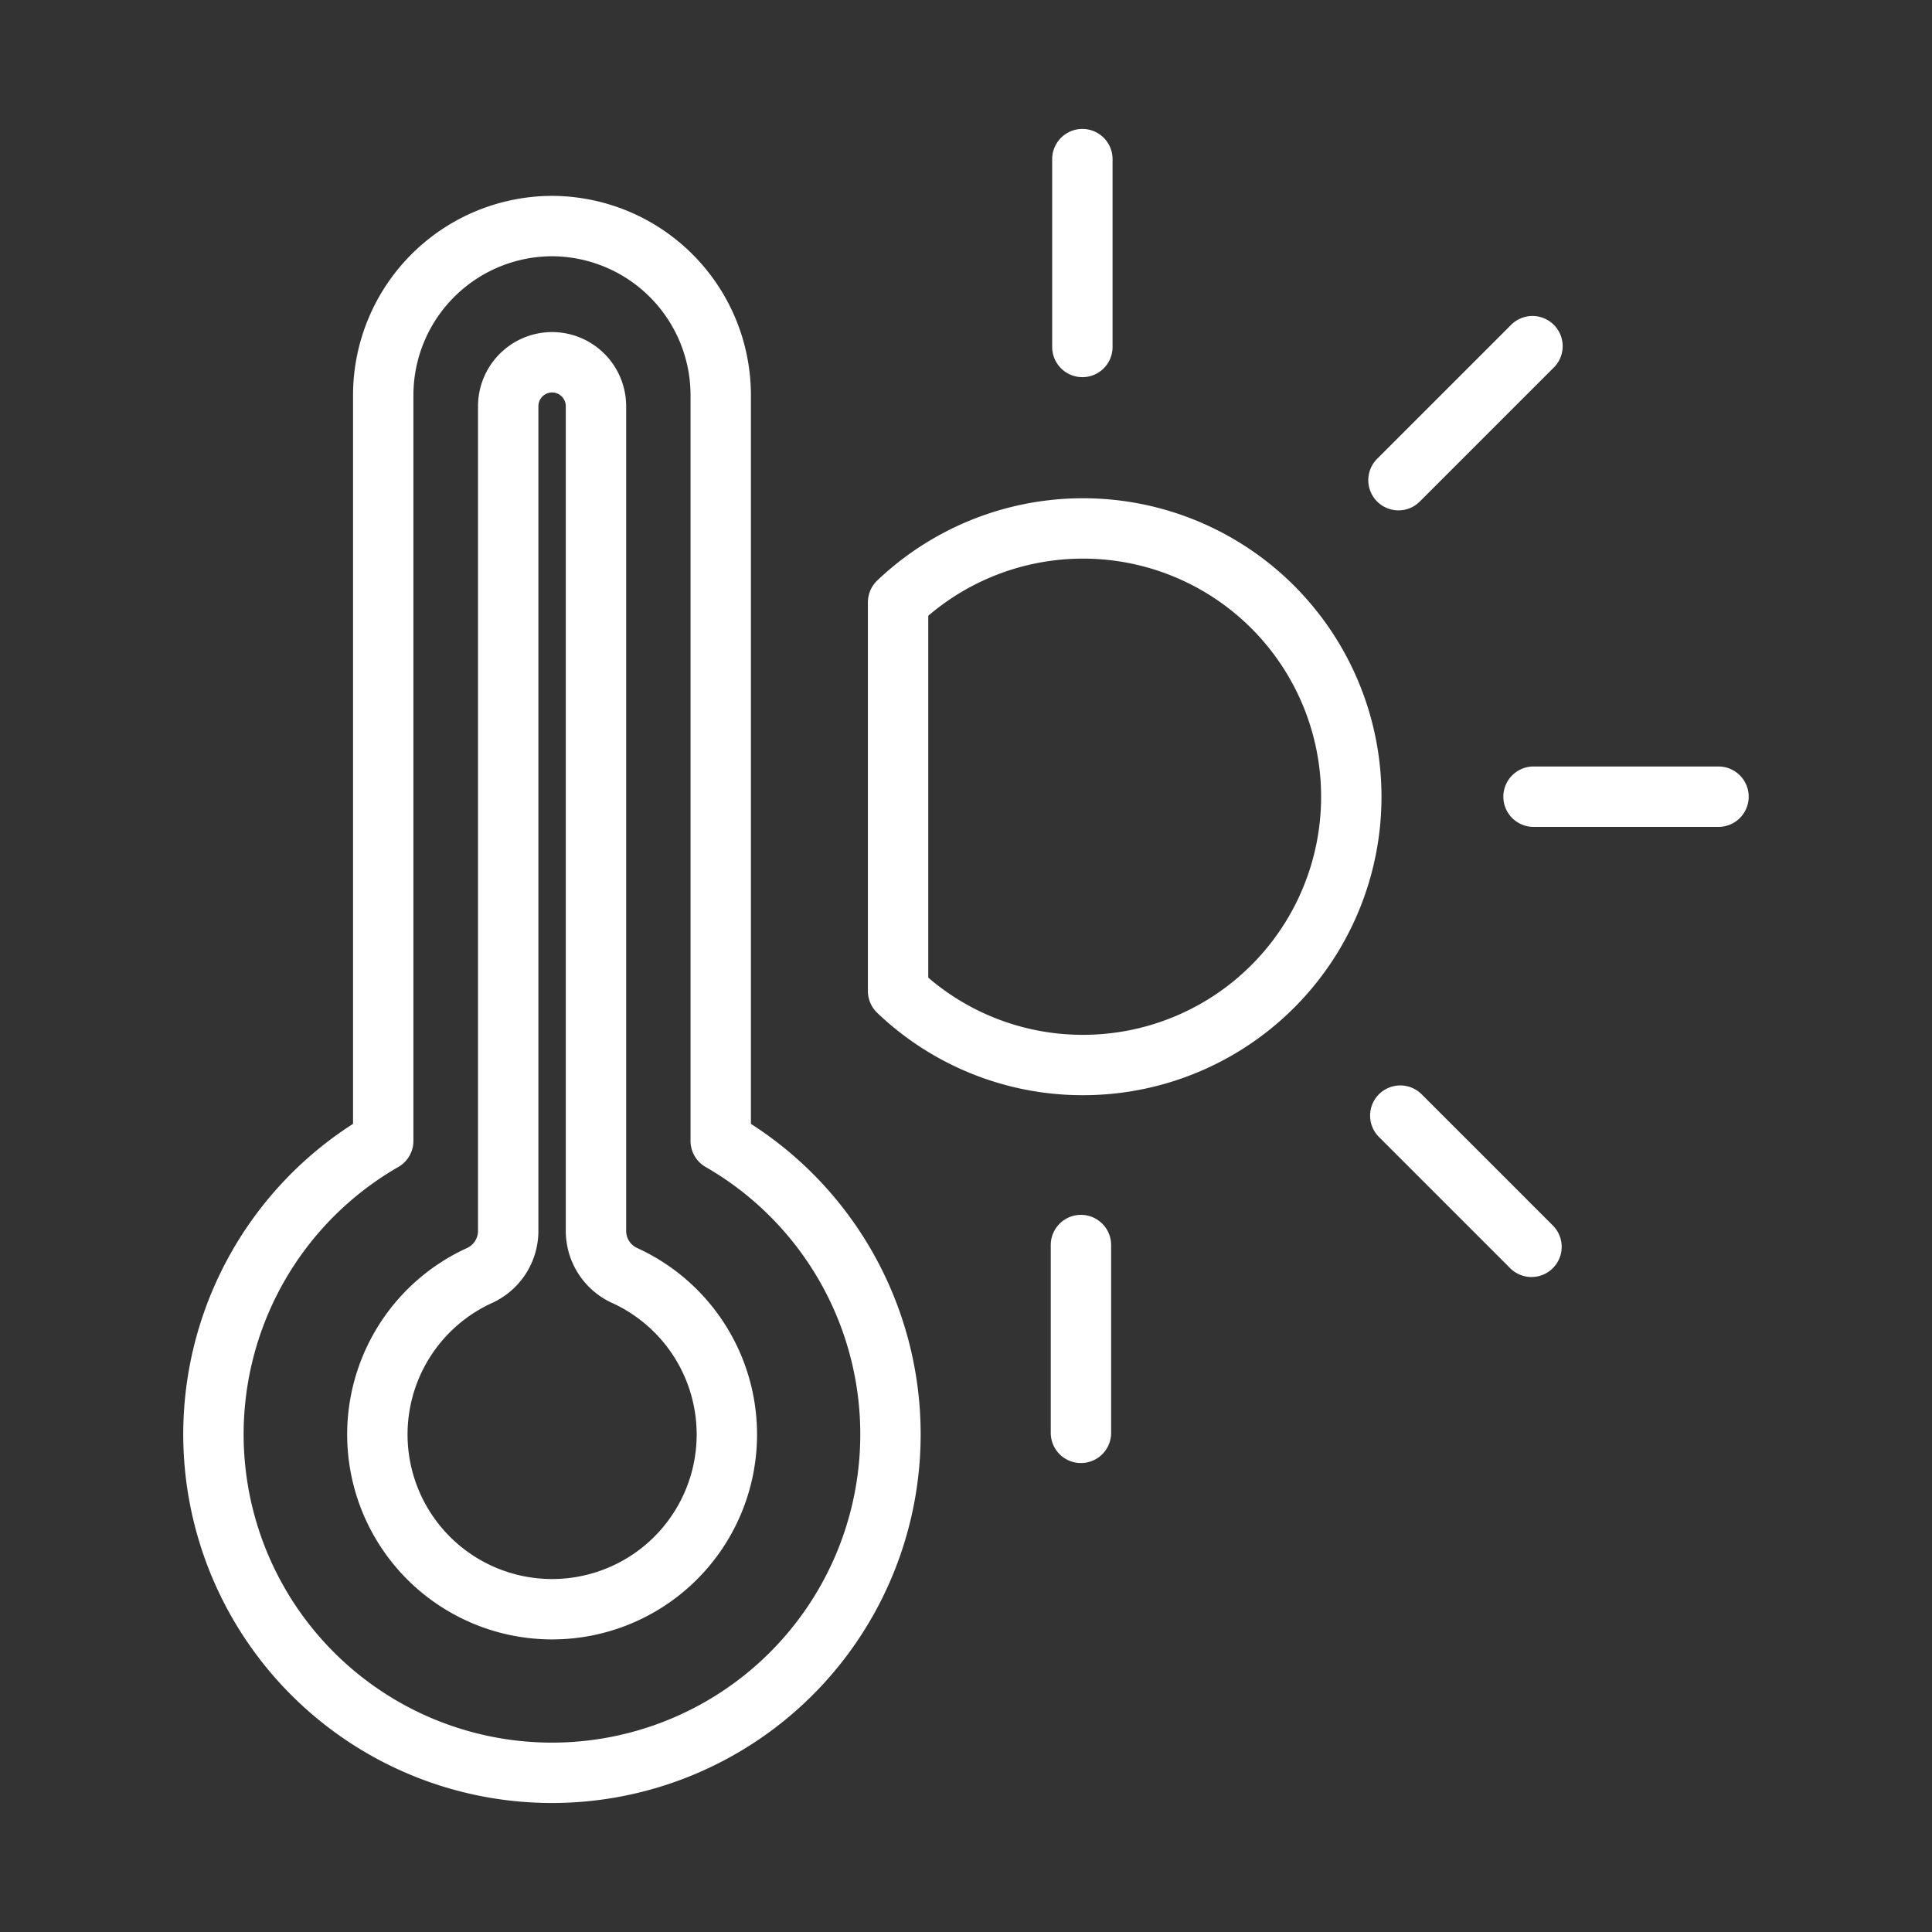 <svg id="Layer_1" data-name="Layer 1" xmlns="http://www.w3.org/2000/svg" viewBox="0 0 512 512"><rect x="0" y="0" width="512" height="512" fill="#333333" stroke="none"/><defs><style>.cls-1{fill:none;stroke:#fff;stroke-linecap:round;stroke-linejoin:round;stroke-width:16px}</style></defs><path class="cls-1" d="M191 302.33v-197.7a44.85 44.85 0 00-44.72-44.72 44.85 44.85 0 00-44.72 44.72v197.7a89.71 89.71 0 1089.43 0z"/><path class="cls-1" d="M165.49 338a13 13 0 01-7.55-11.81V107.67A11.66 11.66 0 00146.31 96a11.66 11.66 0 00-11.63 11.63v218.55a13 13 0 01-7.55 11.82 46.31 46.31 0 1038.37 0zM406.4 211.13h49.02M286.46 379.72v-49.77M286.84 91.95V42.17M371.09 295.65l34.77 34.77M370.61 127.25l35.51-35.51M287 282.24a71.1 71.1 0 10-49-122.61v103a70.84 70.84 0 0049 19.61z"/></svg>
